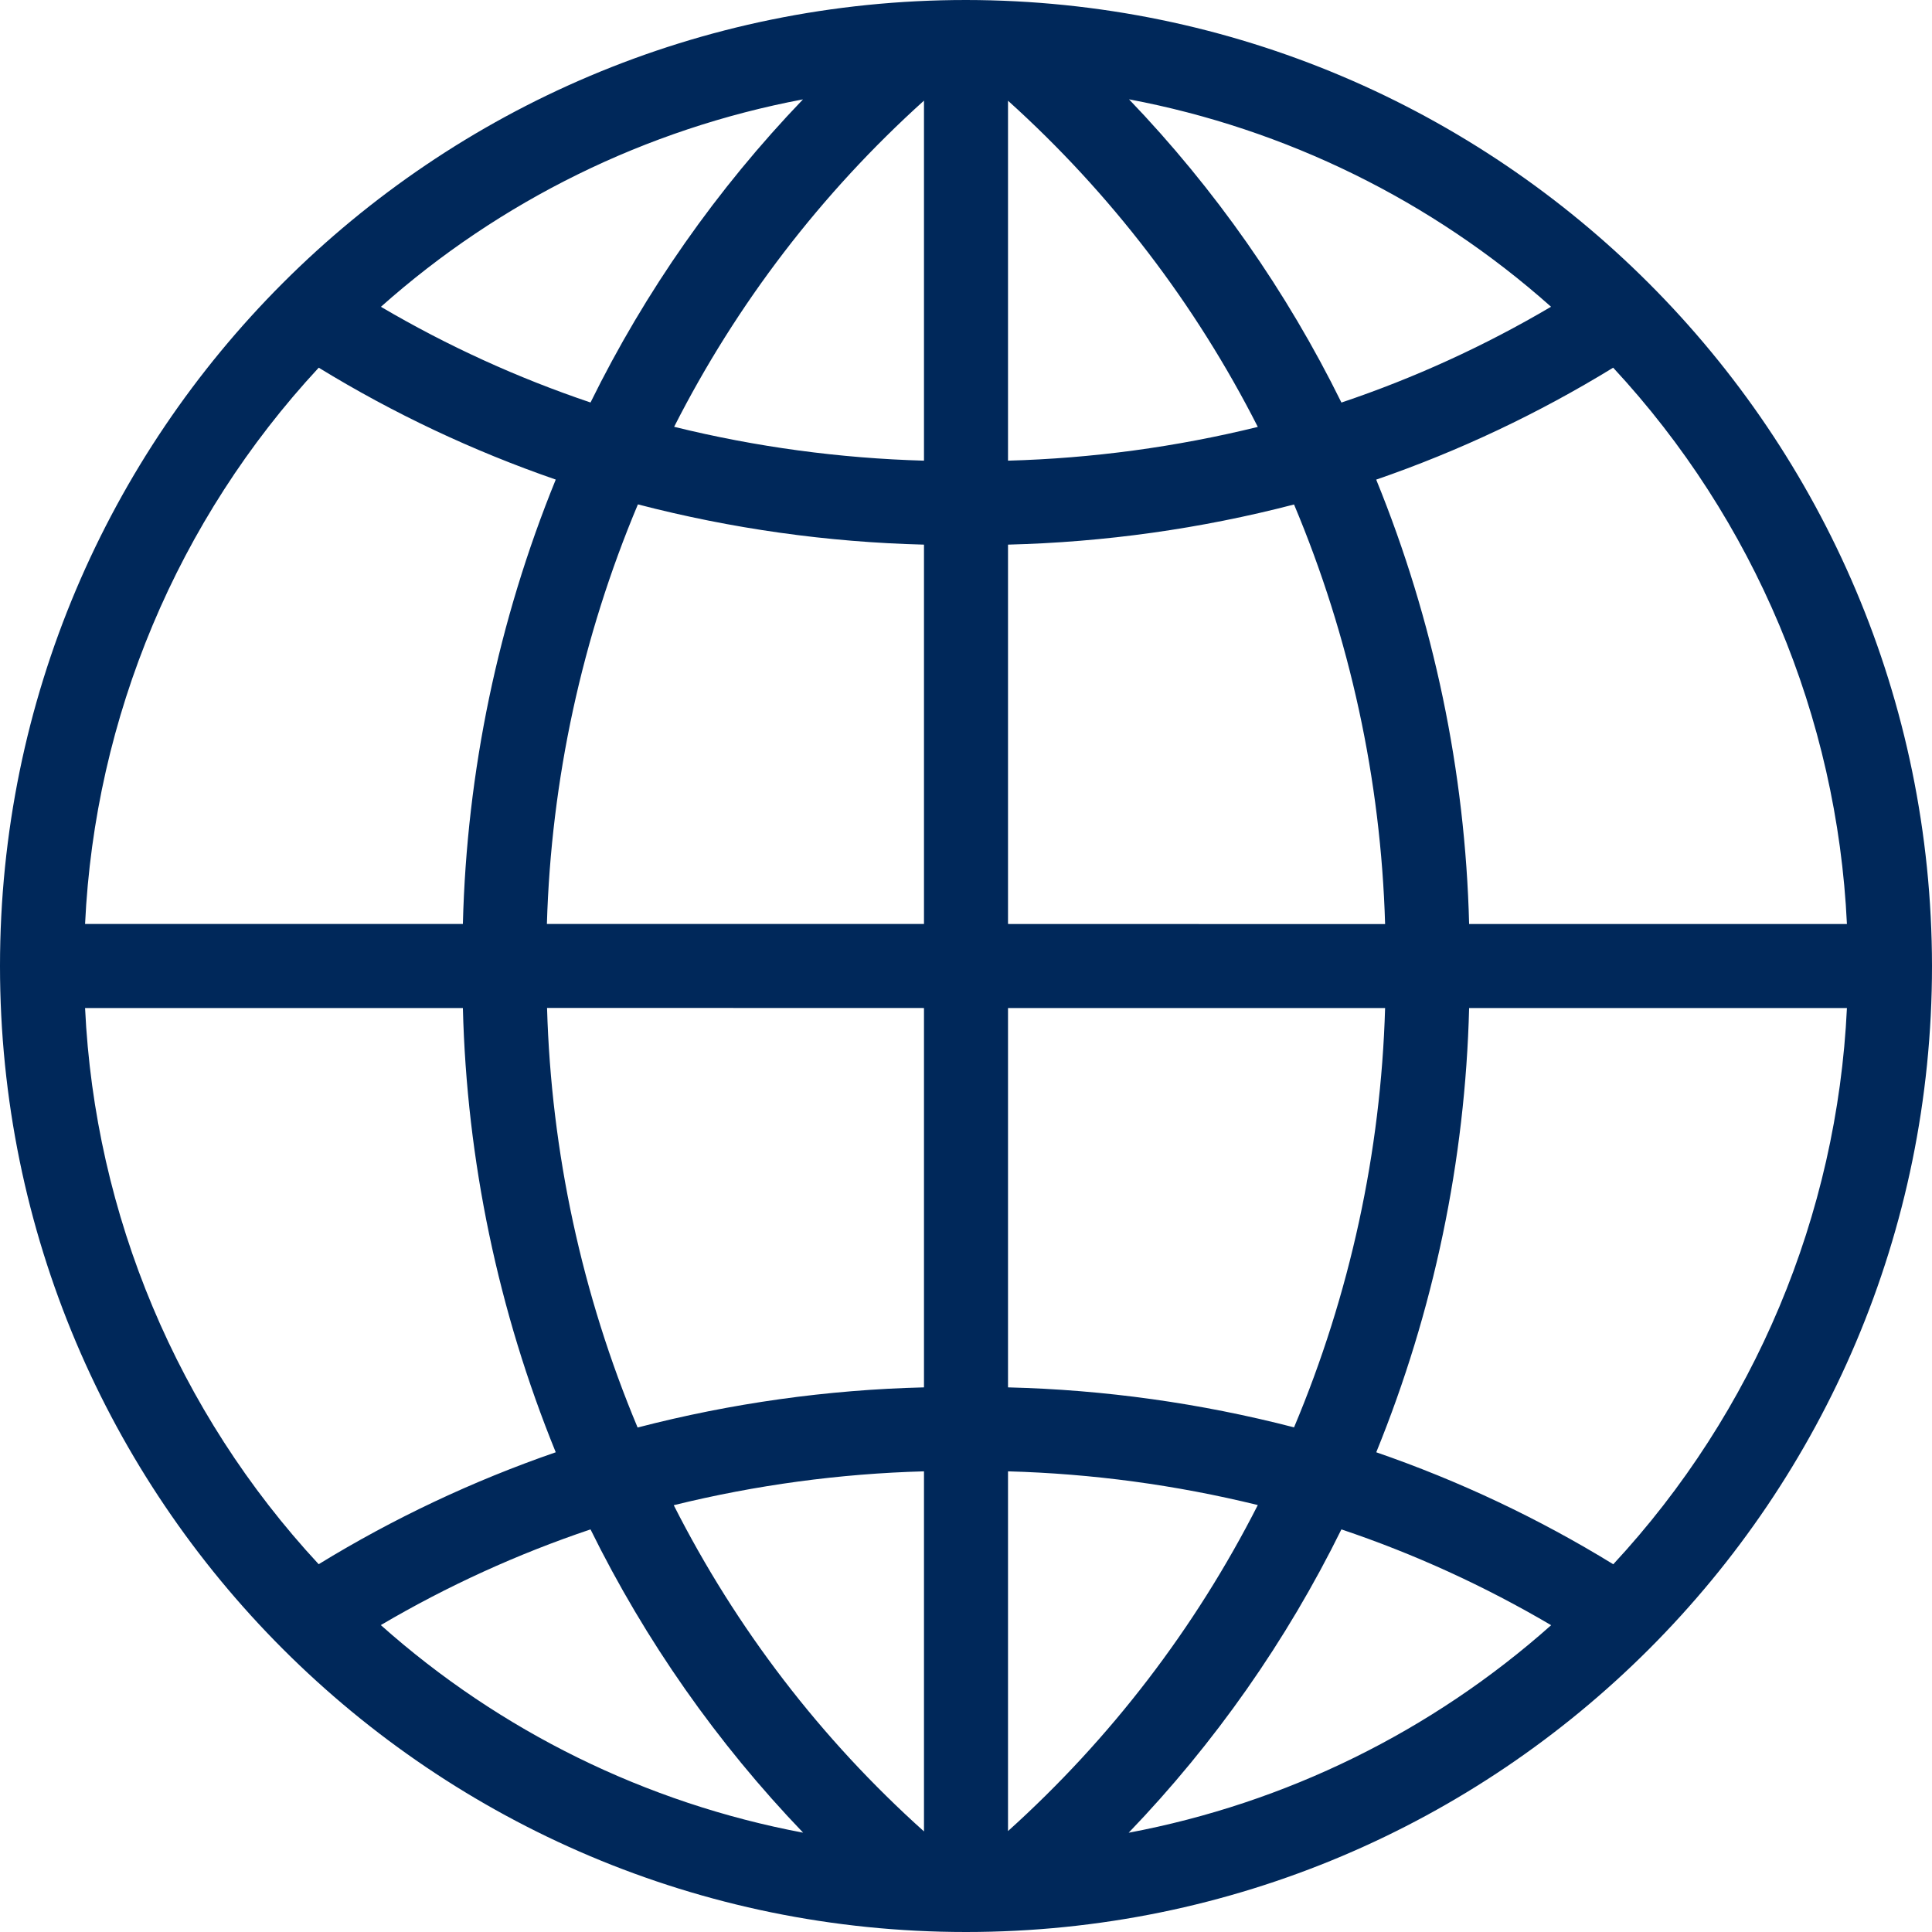 <svg xmlns="http://www.w3.org/2000/svg" xmlns:xlink="http://www.w3.org/1999/xlink" width="200" zoomAndPan="magnify" viewBox="0 0 150 150" height="200" preserveAspectRatio="xMidYMid meet" version="1.0"><rect x="-15" width="180" fill="#ffffff" y="-15" height="180" fill-opacity="1"/><rect x="-15" width="180" fill="#ffffff" y="-15" height="180" fill-opacity="1"/><path fill="#00285a" d="M 75 0 C 33.578 0 0 33.578 0 75 C 0 116.422 33.578 150 75 150 C 116.422 150 150 116.422 150 75 C 149.957 33.594 116.406 0.043 75 0 Z M 125.254 121.449 C 119.457 117.887 113.285 114.973 106.852 112.754 C 111.32 101.785 113.762 90.102 114.062 78.262 L 143.395 78.262 C 142.637 94.344 136.211 109.645 125.254 121.449 Z M 6.605 78.262 L 35.938 78.262 C 36.238 90.102 38.68 101.785 43.148 112.754 C 36.715 114.977 30.543 117.887 24.742 121.445 C 13.789 109.641 7.363 94.344 6.605 78.262 Z M 24.746 28.547 C 30.547 32.102 36.719 35.012 43.148 37.234 C 38.68 48.207 36.238 59.898 35.938 71.738 L 6.605 71.738 C 7.363 55.652 13.789 40.352 24.746 28.547 Z M 71.738 35.766 C 65.199 35.582 58.695 34.703 52.34 33.137 C 57.195 23.574 63.773 14.992 71.738 7.812 Z M 71.738 42.285 L 71.738 71.738 L 42.461 71.738 C 42.789 60.535 45.184 49.492 49.527 39.16 C 56.789 41.047 64.238 42.098 71.738 42.285 Z M 71.738 78.262 L 71.738 107.715 C 64.234 107.898 56.77 108.945 49.504 110.832 C 45.176 100.496 42.793 89.453 42.473 78.254 Z M 71.738 114.234 L 71.738 142.191 C 63.746 135.027 57.16 126.438 52.309 116.863 C 58.672 115.297 65.188 114.414 71.738 114.234 Z M 78.262 114.234 C 84.801 114.414 91.301 115.293 97.656 116.852 C 92.797 126.41 86.223 134.992 78.262 142.164 Z M 78.262 107.715 L 78.262 78.262 L 107.539 78.262 C 107.211 89.457 104.812 100.496 100.469 110.82 C 93.207 108.941 85.758 107.898 78.262 107.715 Z M 78.262 71.738 L 78.262 42.285 C 85.758 42.098 93.211 41.055 100.469 39.168 C 104.812 49.5 107.211 60.543 107.539 71.746 Z M 78.262 35.766 L 78.262 7.82 C 86.227 15 92.801 23.586 97.656 33.145 C 91.305 34.707 84.801 35.586 78.262 35.766 Z M 87.656 7.711 C 99.836 10.008 111.164 15.574 120.422 23.816 C 115.27 26.855 109.816 29.348 104.148 31.254 C 99.891 22.609 94.328 14.668 87.656 7.711 Z M 45.848 31.25 C 40.184 29.34 34.73 26.852 29.574 23.82 C 38.832 15.578 50.16 10.012 62.344 7.715 C 55.672 14.668 50.105 22.602 45.848 31.25 Z M 45.848 118.742 C 50.109 127.391 55.68 135.332 62.355 142.289 C 50.164 139.996 38.828 134.422 29.566 126.172 C 34.723 123.137 40.18 120.648 45.848 118.742 Z M 104.148 118.742 C 109.82 120.648 115.273 123.145 120.43 126.18 C 111.16 134.43 99.824 140 87.629 142.293 C 94.316 135.336 99.887 127.391 104.148 118.738 Z M 114.062 71.742 C 113.762 59.898 111.32 48.207 106.848 37.238 C 113.281 35.02 119.449 32.102 125.246 28.547 C 136.207 40.352 142.637 55.652 143.395 71.742 Z M 114.062 71.742 " fill-opacity="1" fill-rule="nonzero"/></svg>